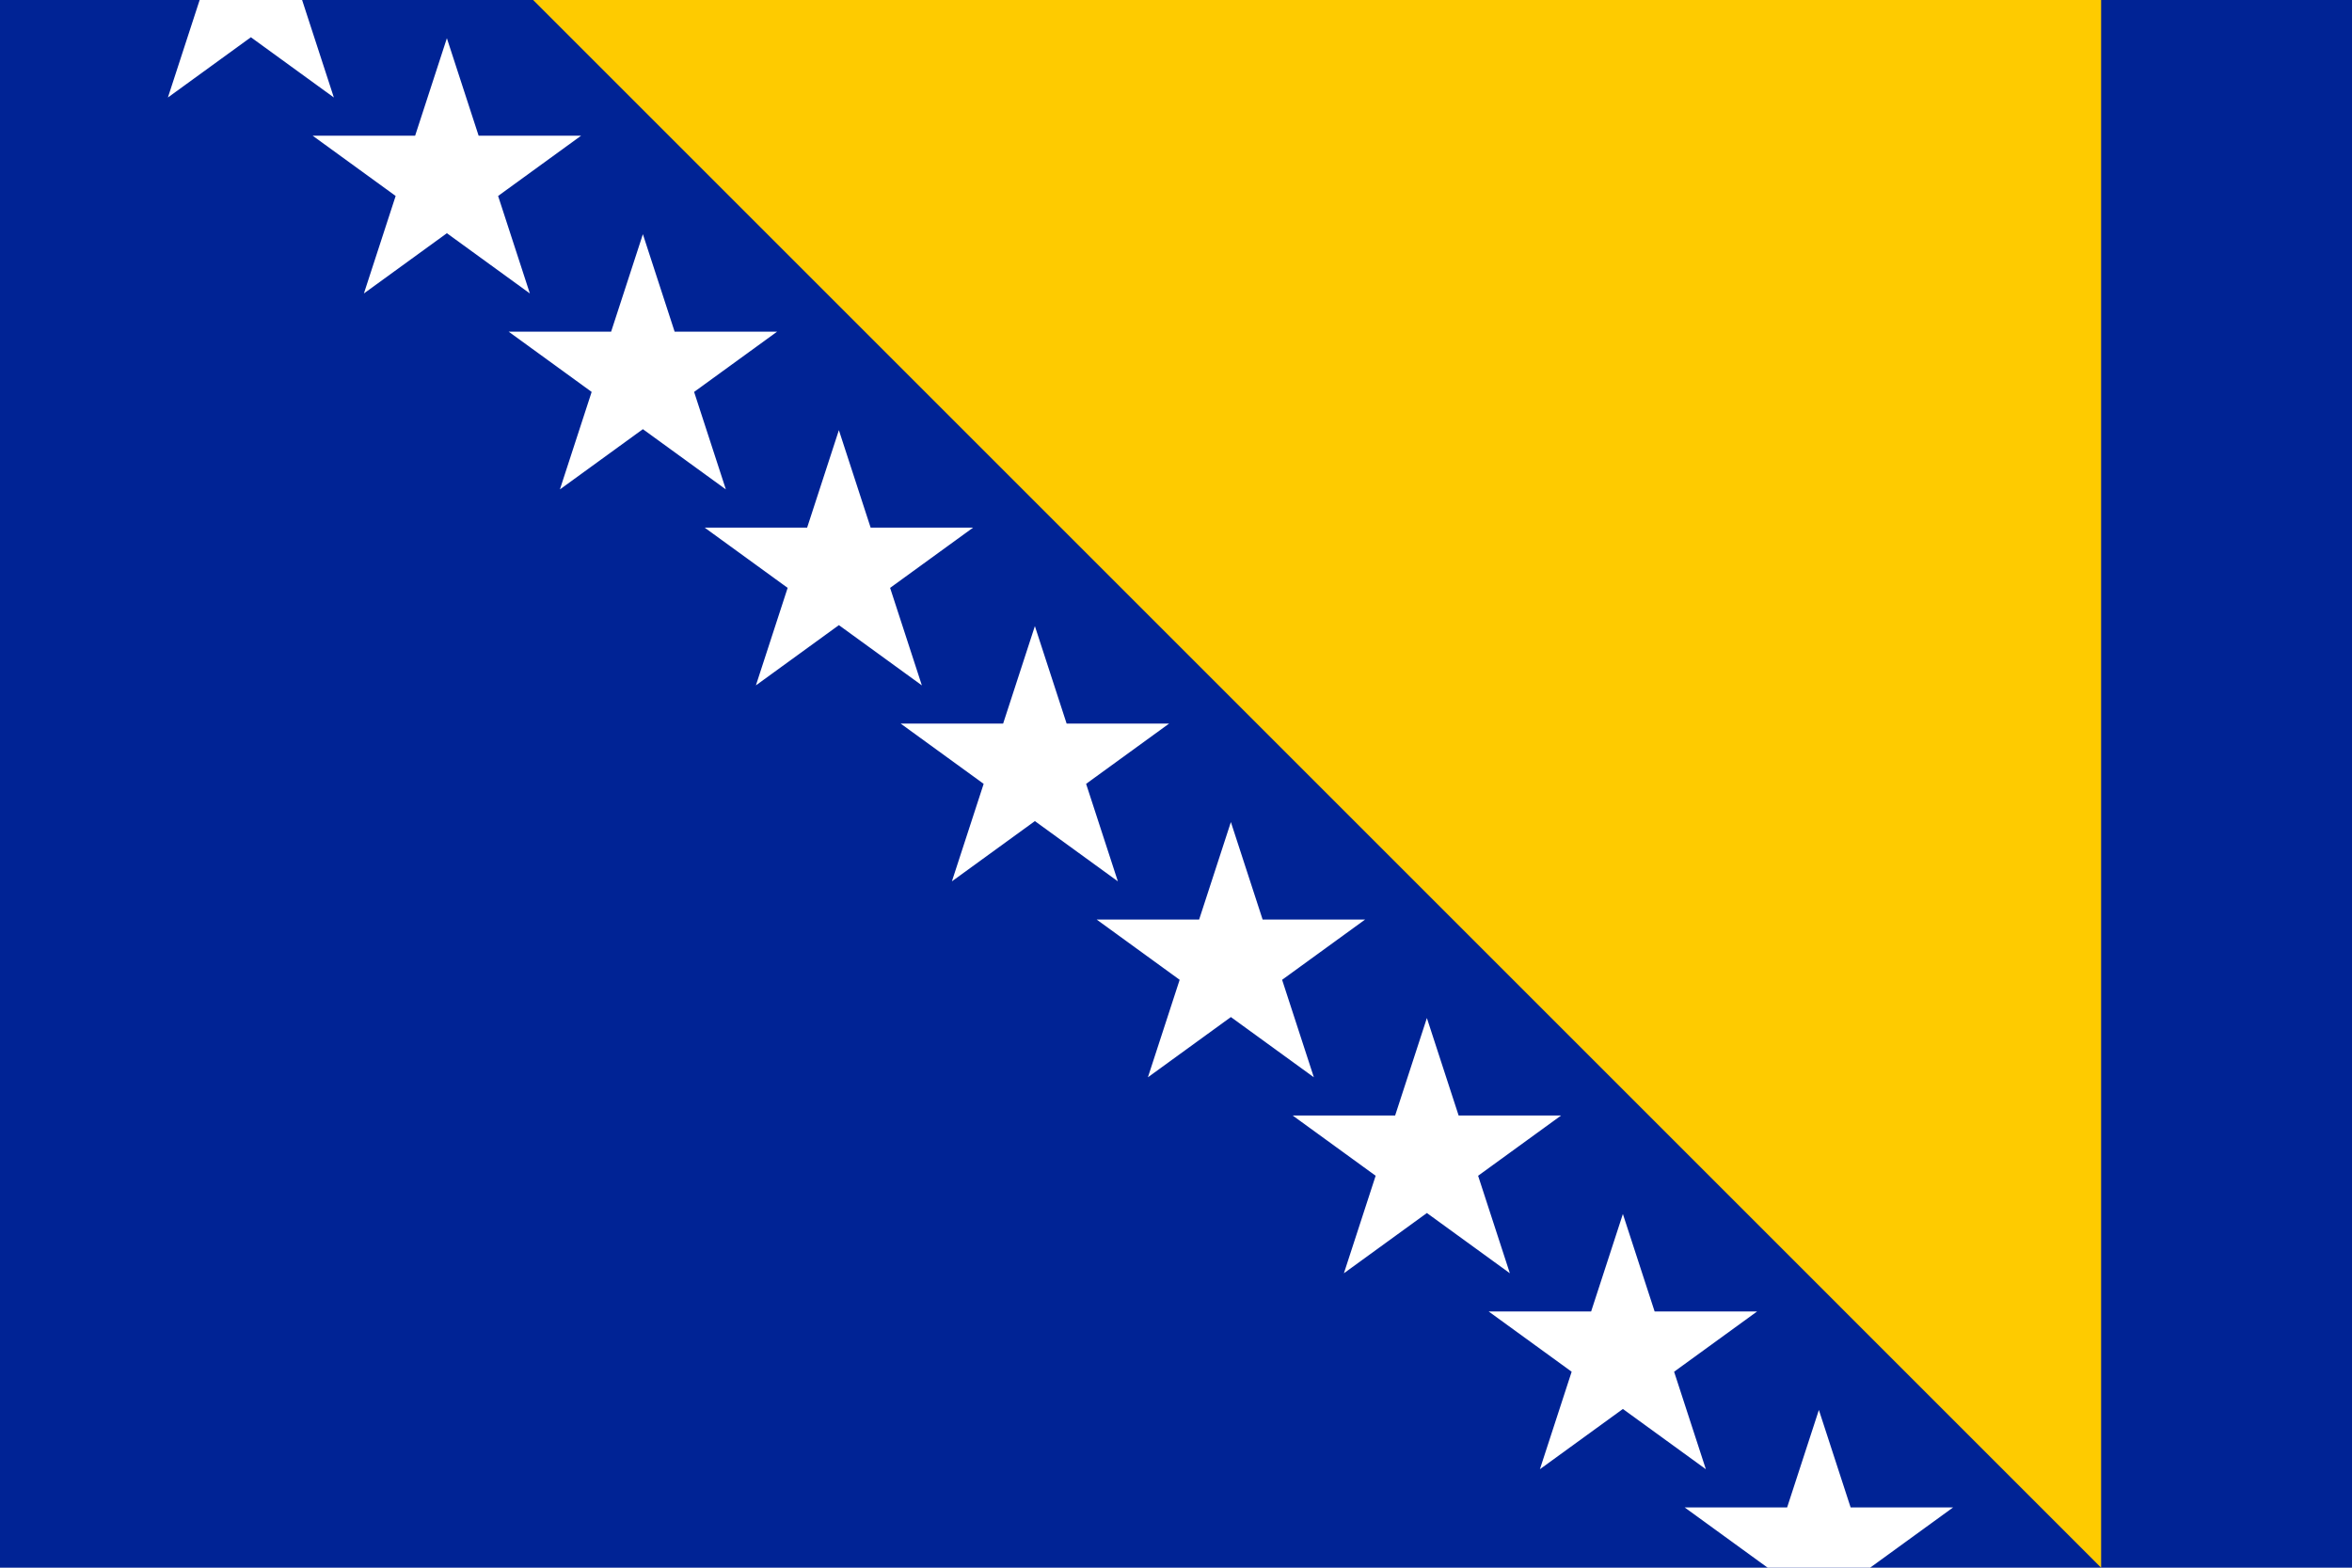 <?xml version="1.0"?>
<svg xmlns="http://www.w3.org/2000/svg" xmlns:xlink="http://www.w3.org/1999/xlink" version="1.1" width="540" height="360" viewBox="0 0 540 360">
<!-- Generated by Kreative Vexillo v1.0 -->
<style>
.blue{fill:rgb(0,35,149);}
.white{fill:rgb(255,255,255);}
.yellow{fill:rgb(254,203,0);}
</style>
<defs>
<path id="star" d="M 0.0 -1.0 L 0.225 -0.309 L 0.951 -0.309 L 0.363 0.118 L 0.588 0.809 L 0.0 0.382 L -0.588 0.809 L -0.363 0.118 L -0.951 -0.309 L -0.225 -0.309 Z"/>
</defs>
<g>
<rect x="0" y="0" width="540" height="360" class="blue"/>
<path d="M 122.4 0 L 482.4 0 L 482.4 360 Z" class="yellow"/>
<g>
<use xlink:href="#star" transform="translate(57.6 -3.823) scale(32.4 32.4) rotate(0)" class="white"/>
<use xlink:href="#star" transform="translate(102.6 41.177) scale(32.4 32.4) rotate(0)" class="white"/>
<use xlink:href="#star" transform="translate(147.6 86.177) scale(32.4 32.4) rotate(0)" class="white"/>
<use xlink:href="#star" transform="translate(192.6 131.177) scale(32.4 32.4) rotate(0)" class="white"/>
<use xlink:href="#star" transform="translate(237.6 176.177) scale(32.4 32.4) rotate(0)" class="white"/>
<use xlink:href="#star" transform="translate(282.6 221.177) scale(32.4 32.4) rotate(0)" class="white"/>
<use xlink:href="#star" transform="translate(327.6 266.177) scale(32.4 32.4) rotate(0)" class="white"/>
<use xlink:href="#star" transform="translate(372.6 311.177) scale(32.4 32.4) rotate(0)" class="white"/>
<use xlink:href="#star" transform="translate(417.6 356.177) scale(32.4 32.4) rotate(0)" class="white"/>
</g>
</g>
</svg>
